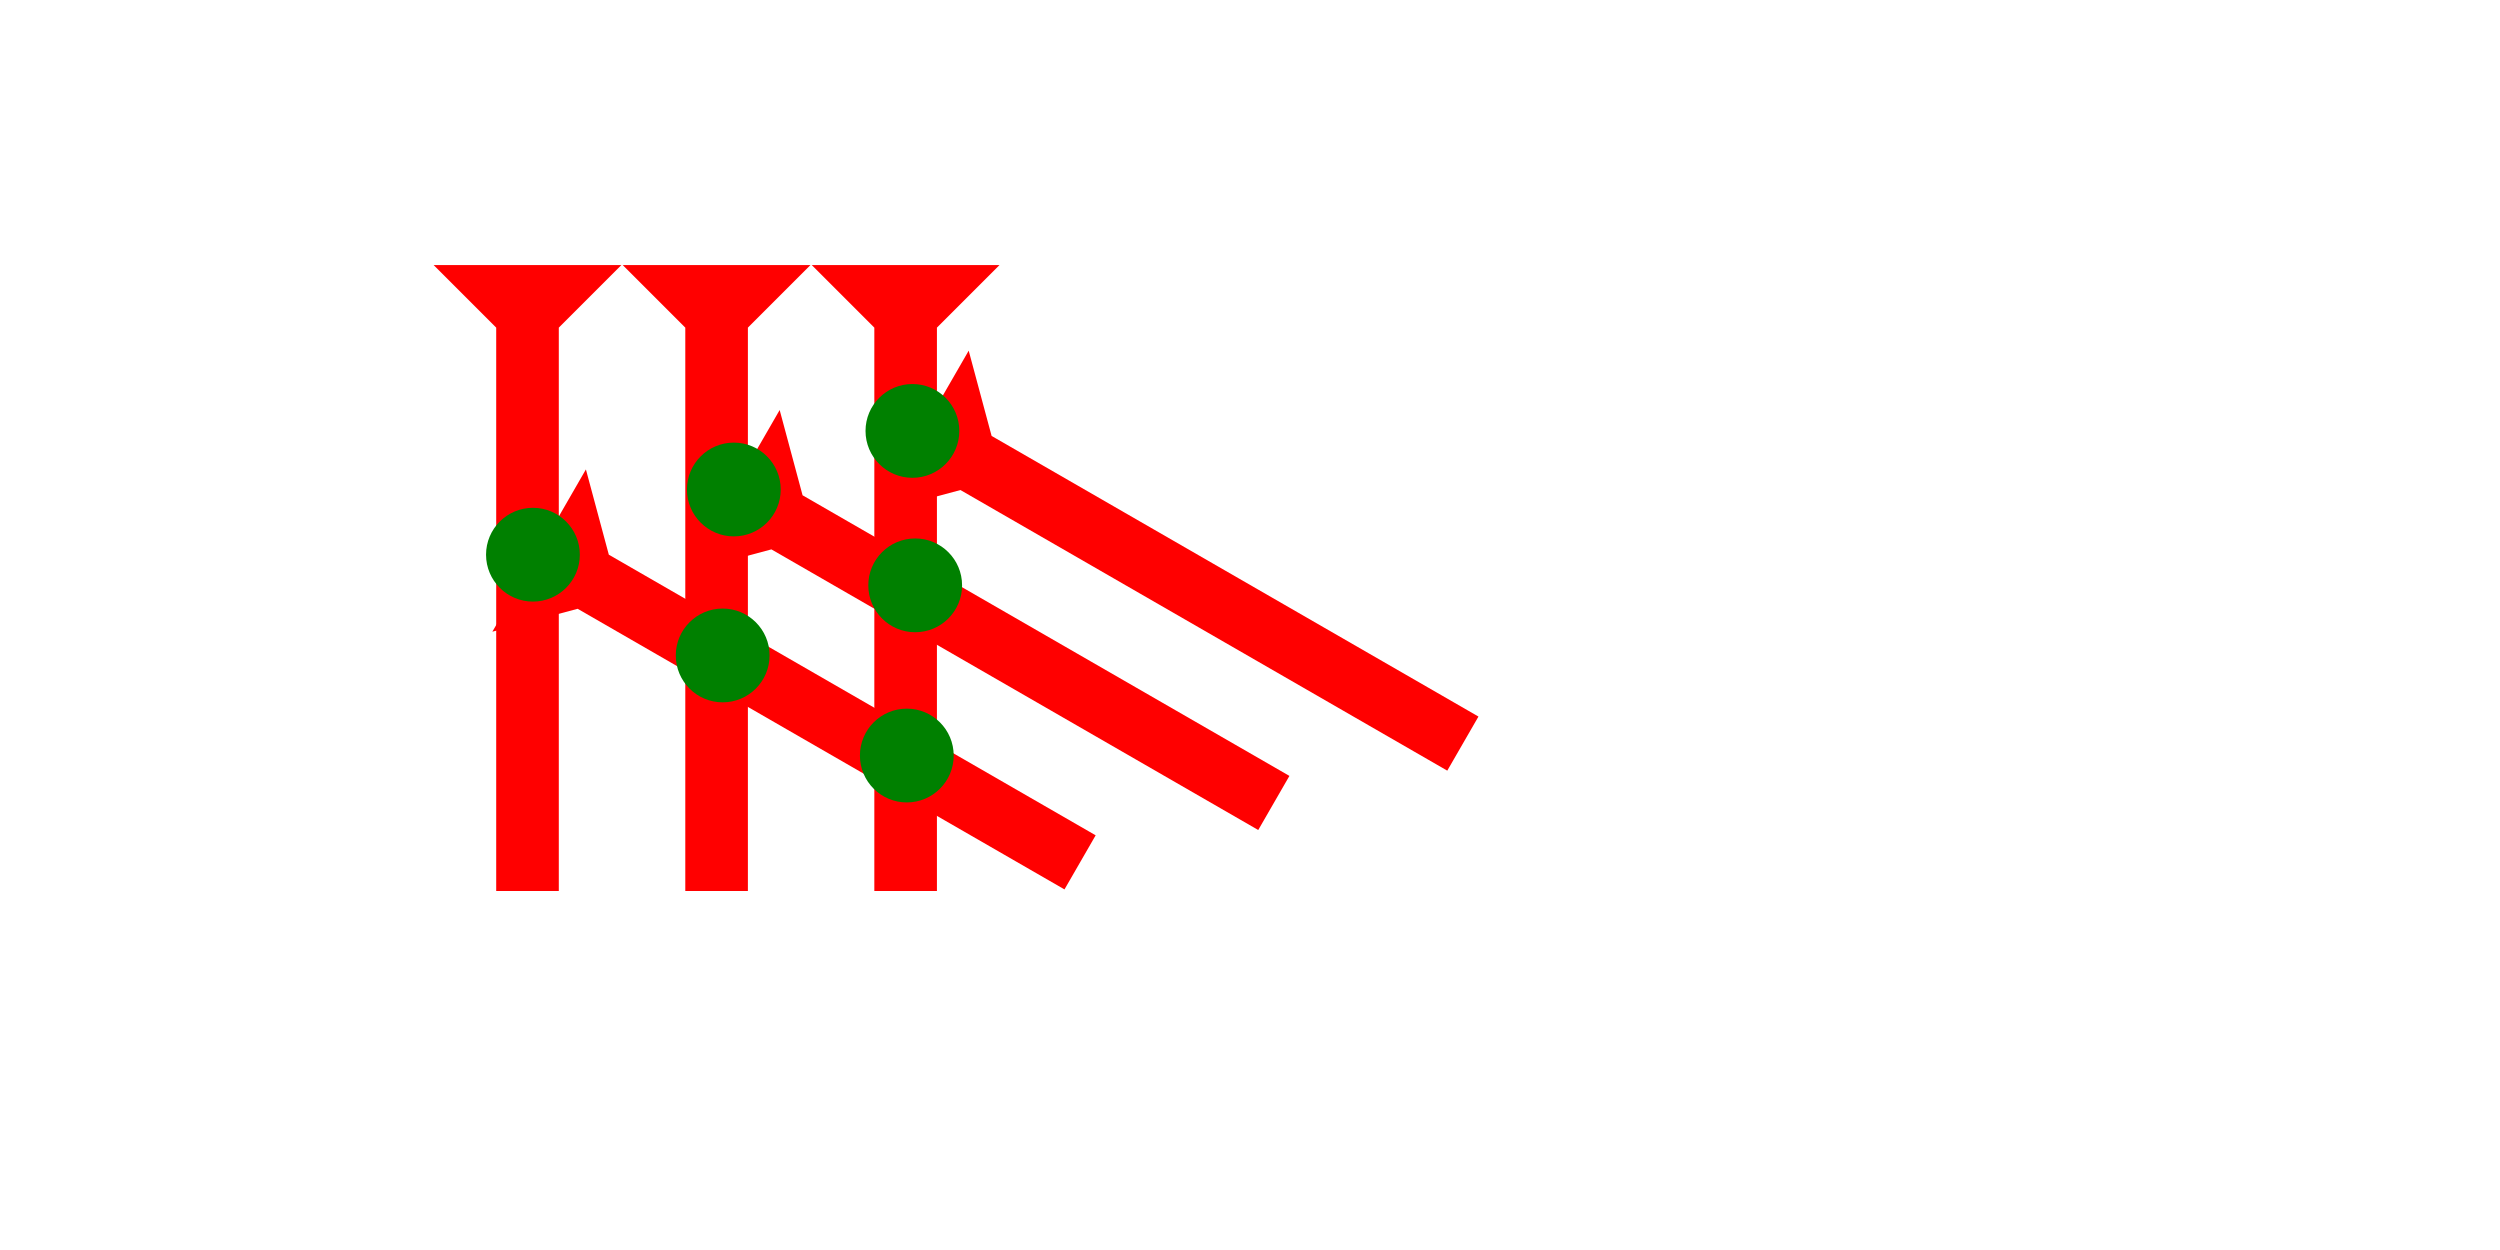 <?xml version="1.0" encoding="UTF-8" standalone="no"?>
<svg
   xmlns:dc="http://purl.org/dc/elements/1.1/"
   xmlns:cc="http://creativecommons.org/ns#"
   xmlns:rdf="http://www.w3.org/1999/02/22-rdf-syntax-ns#"
   xmlns:svg="http://www.w3.org/2000/svg"
   xmlns="http://www.w3.org/2000/svg"
   width="160"
   height="80"
   viewBox="0 0 42.333 21.167"
   version="1.1"
   id="svg8">
  <defs
     id="defs2" />
  <g
     id="layer1">
    <g
       id="g857"
       transform="matrix(0.265,0,0,0.265,7.342,4.488)">
      <title
         id="title853">Down Vertical Mark, DV</title>
      <polygon
         points="0,0 12,0 8,4 8,40 4,40 4,4 "
         style="fill:#ff0000"
         id="polygon855" />
    </g>
    <g
       id="g867"
       transform="matrix(0.265,0,0,0.265,10.544,4.488)">
      <title
         id="title863">Down Vertical Mark, DV</title>
      <polygon
         points="12,0 8,4 8,40 4,40 4,4 0,0 "
         style="fill:#ff0000"
         id="polygon865" />
    </g>
    <g
       id="g873"
       transform="matrix(0.265,0,0,0.265,13.745,4.488)">
      <title
         id="title869">Down Vertical Mark, DV</title>
      <polygon
         points="0,0 12,0 8,4 8,40 4,40 4,4 "
         style="fill:#ff0000"
         id="polygon871" />
    </g>
    <g
       id="g857-1"
       transform="matrix(0.132,-0.229,0.229,0.132,8.337,10.697)">
      <title
         id="title853-6">Right Down Diagonal Mark, RDD</title>
      <polygon
         points="4,40 4,4 0,0 12,0 8,4 8,40 "
         style="fill:#ff0000"
         id="polygon855-7" />
    </g>
    <g
       id="g975"
       transform="matrix(0.132,-0.229,0.229,0.132,11.618,9.691)">
      <title
         id="title971">Right Down Diagonal Mark, RDD</title>
      <polygon
         points="4,4 0,0 12,0 8,4 8,40 4,40 "
         style="fill:#ff0000"
         id="polygon973" />
    </g>
    <g
       id="g981"
       transform="matrix(0.132,-0.229,0.229,0.132,14.819,8.686)">
      <title
         id="title977">Right Down Diagonal Mark, RDD</title>
      <polygon
         points="4,40 4,4 0,0 12,0 8,4 8,40 "
         style="fill:#ff0000"
         id="polygon979" />
    </g>
    <circle
       style="fill:#008000;fill-rule:evenodd;stroke-width:0.265"
       id="path839"
       cx="9.024"
       cy="9.393"
       r="0.794">
      <title
         id="title1011">Other 2 Toucn Connector, O2T</title>
    </circle>
    <circle
       style="fill:#008000;fill-rule:evenodd;stroke-width:0.265"
       id="circle999"
       cx="12.237"
       cy="11.099"
       r="0.794">
      <title
         id="title1001">2 Cross Connector, 2C</title>
    </circle>
    <circle
       style="fill:#008000;fill-rule:evenodd;stroke-width:0.265"
       id="circle1005"
       cx="15.355"
       cy="12.794"
       r="0.794">
      <title
         id="title1003">2 Cross Connector, 2C</title>
    </circle>
    <circle
       style="fill:#008000;fill-rule:evenodd;stroke-width:0.265"
       id="circle1009"
       cx="15.497"
       cy="9.912"
       r="0.794">
      <title
         id="title1007">2 Cross Connector, 2C</title>
    </circle>
    <circle
       style="fill:#008000;fill-rule:evenodd;stroke-width:0.265"
       id="circle1015"
       cx="15.45"
       cy="7.297"
       r="0.794">
      <title
         id="title1013">Other 2 Toucn Connector, O2T</title>
    </circle>
    <circle
       style="fill:#008000;fill-rule:evenodd;stroke-width:0.265"
       id="circle1019"
       cx="12.426"
       cy="8.289"
       r="0.794">
      <title
         id="title1017">Other 2 Toucn Connector, O2T</title>
    </circle>
  </g>
</svg>
